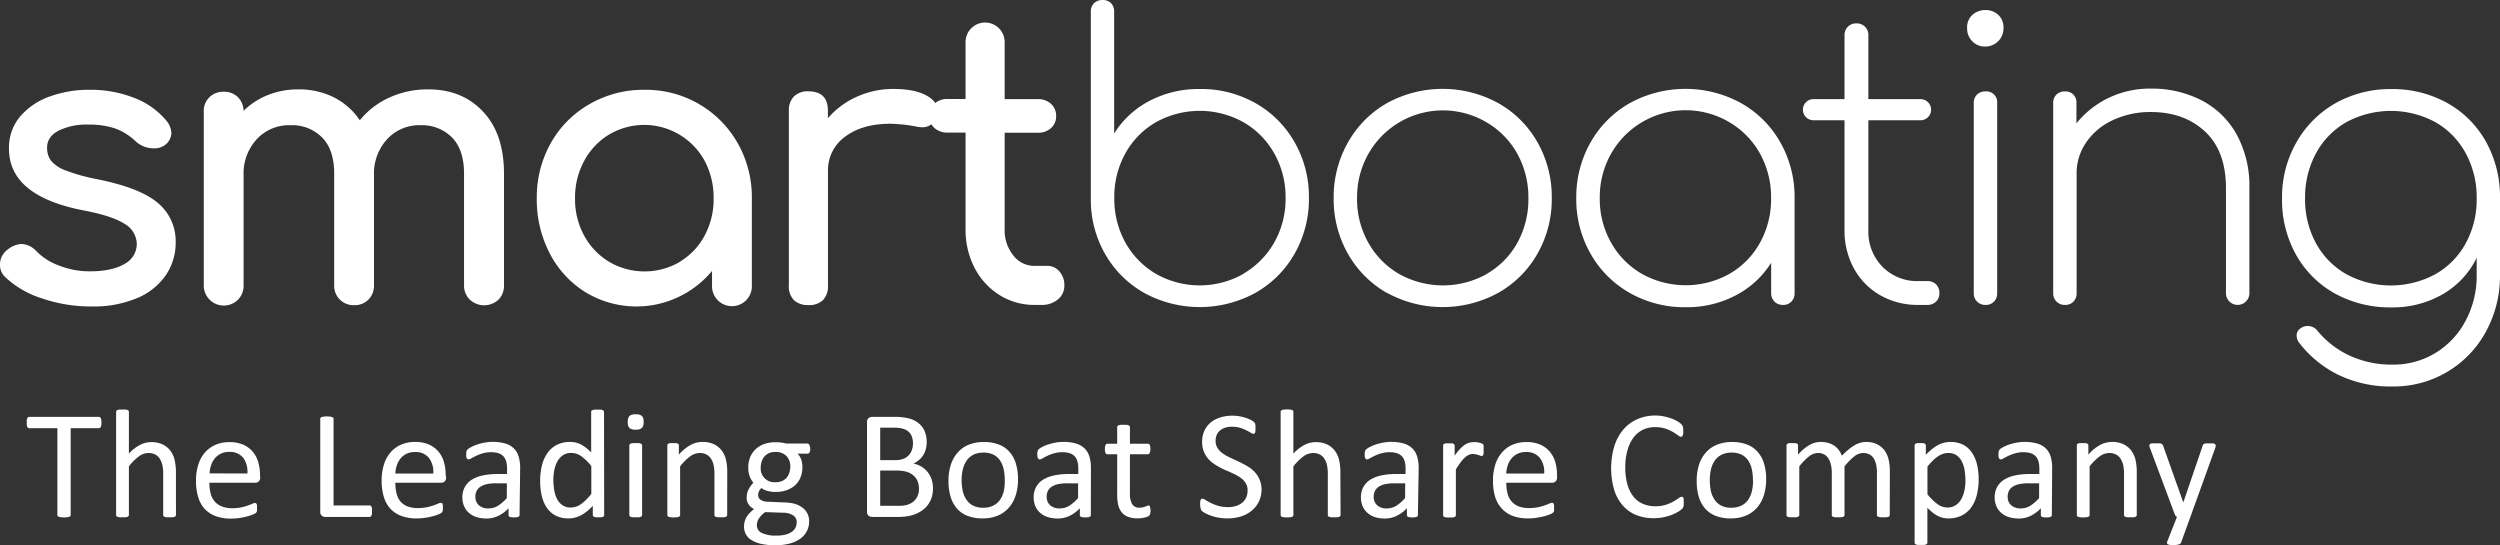 <svg id="Layer_1" data-name="Layer 1" xmlns="http://www.w3.org/2000/svg" viewBox="0 0 678.82 148.03"><rect x="0" y="0" width="678.82" height="148.03" fill="#333333" stroke="none"/><defs><style>.cls-1{fill:#fff;}</style></defs><path class="cls-1" d="M11.34,81a25.82,25.82,0,0,1-10-5.83A4.46,4.46,0,0,1,0,71.87a5,5,0,0,1,2.12-4.14,6.48,6.48,0,0,1,3.71-1.48,5.69,5.69,0,0,1,4,1.91,16.41,16.41,0,0,0,6,3.87,22.61,22.61,0,0,0,8.59,1.64q6,0,9.38-2a6.13,6.13,0,0,0,3.34-5.41,6.41,6.41,0,0,0-3.29-5.46q-3.29-2.17-11.13-3.66Q2.44,53.22,2.44,40.39a13.08,13.08,0,0,1,3.07-8.8,18.74,18.74,0,0,1,8.06-5.41,30.93,30.93,0,0,1,10.6-1.8,32.36,32.36,0,0,1,12.35,2.23,21.09,21.09,0,0,1,8.64,6.14,5.46,5.46,0,0,1,1.37,3.4,4.24,4.24,0,0,1-1.8,3.28,4.9,4.9,0,0,1-3,.85,7.27,7.27,0,0,1-5-2,15.69,15.69,0,0,0-5.62-3.45,22.56,22.56,0,0,0-7.2-1,17.13,17.13,0,0,0-8,1.65q-3.12,1.63-3.12,4.61a5.78,5.78,0,0,0,1.06,3.55,9.41,9.41,0,0,0,4,2.65,50.86,50.86,0,0,0,8.59,2.38Q38.05,51,42.88,55.12A13.47,13.47,0,0,1,47.7,65.83a15.58,15.58,0,0,1-2.65,8.85,17.64,17.64,0,0,1-7.79,6.25,30.36,30.36,0,0,1-12.35,2.28A40.62,40.62,0,0,1,11.34,81Z"/><path class="cls-1" d="M131.17,30.32q5.67,6,5.68,16.85V77.49a5.37,5.37,0,0,1-1.49,3.87,5.72,5.72,0,0,1-7.79,0A5.28,5.28,0,0,1,126,77.49V47.17q0-6.47-3.23-9.8A11.46,11.46,0,0,0,114.16,34a11.85,11.85,0,0,0-9.06,3.81,13.75,13.75,0,0,0-3.55,9.75v29.9a5.37,5.37,0,0,1-1.49,3.87,5.2,5.2,0,0,1-3.92,1.53,5.23,5.23,0,0,1-5.4-5.4V47.17q0-6.47-3.24-9.8A11.44,11.44,0,0,0,78.86,34a11.94,11.94,0,0,0-9.16,3.81,13.76,13.76,0,0,0-3.56,9.75v29.9a5.36,5.36,0,0,1-1.48,3.87,5.44,5.44,0,0,1-9.33-3.87V30.32a5.2,5.2,0,0,1,1.54-3.93,5.37,5.37,0,0,1,3.87-1.48,5.28,5.28,0,0,1,3.81,1.43,5.34,5.34,0,0,1,1.59,3.76,19.63,19.63,0,0,1,6.58-4.29A22,22,0,0,1,81,24.27a21.14,21.14,0,0,1,9.7,2.18,18.61,18.61,0,0,1,7,6.2,22,22,0,0,1,8-6.15,24.81,24.81,0,0,1,10.6-2.23Q125.51,24.27,131.17,30.32Z"/><path class="cls-1" d="M189.79,28.25a28.48,28.48,0,0,1,10.5,10.6,29.66,29.66,0,0,1,3.86,15V77.49a5.41,5.41,0,1,1-10.81,0V73.56a26.67,26.67,0,0,1-34.29,5.83,26.75,26.75,0,0,1-9.75-10.54,31.63,31.63,0,0,1-3.55-15,29.93,29.93,0,0,1,3.81-15,27.9,27.9,0,0,1,10.55-10.6A29.34,29.34,0,0,1,175,24.38,28.74,28.74,0,0,1,189.79,28.25ZM184.6,71.07a18.32,18.32,0,0,0,6.73-7.1,21,21,0,0,0,2.44-10.12,21.3,21.3,0,0,0-2.44-10.18,18.69,18.69,0,0,0-25.92-7.15,18.59,18.59,0,0,0-6.78,7.15,20.88,20.88,0,0,0-2.49,10.18A20.57,20.57,0,0,0,158.63,64a18.67,18.67,0,0,0,6.78,7.1,19,19,0,0,0,19.19,0Z"/><path class="cls-1" d="M251.43,25.86q3.18,1.71,3.18,4.24a3.67,3.67,0,0,1-.11,1.06,4.1,4.1,0,0,1-4.24,3.4,8.4,8.4,0,0,1-1.59-.22,42.15,42.15,0,0,0-6.89-.74q-7.62,0-12.29,3.5a11.19,11.19,0,0,0-4.67,9.43v31a5.45,5.45,0,0,1-1.32,3.92,5.29,5.29,0,0,1-4,1.38,5.41,5.41,0,0,1-3.92-1.33,5.26,5.26,0,0,1-1.38-4V30.1a5.31,5.31,0,0,1,1.38-3.92,5.31,5.31,0,0,1,3.92-1.38c3.54,0,5.3,1.77,5.3,5.3v2a22.38,22.38,0,0,1,7.85-5.83,23.84,23.84,0,0,1,10-2.12Q248.26,24.17,251.43,25.86Z"/><path class="cls-1" d="M287.63,73.67A5.53,5.53,0,0,1,289,77.49a4.76,4.76,0,0,1-1.75,3.81,6.69,6.69,0,0,1-4.5,1.49h-1.91a17.51,17.51,0,0,1-9.49-2.71,18.84,18.84,0,0,1-6.73-7.36,22.39,22.39,0,0,1-2.44-10.5V36h-4.87a5.08,5.08,0,0,1-3.6-1.27,4.15,4.15,0,0,1-1.38-3.18,4.38,4.38,0,0,1,1.38-3.39,5.08,5.08,0,0,1,3.6-1.28h4.87V11.66a5.31,5.31,0,1,1,10.61,0V26.92h9a5.1,5.1,0,0,1,3.6,1.28,4.38,4.38,0,0,1,1.38,3.39,4.15,4.15,0,0,1-1.38,3.18,5.09,5.09,0,0,1-3.6,1.27h-9V62.22a10.82,10.82,0,0,0,2.33,7.1,7.12,7.12,0,0,0,5.72,2.87h3.61A4.17,4.17,0,0,1,287.63,73.67Z"/><path class="cls-1" d="M340.89,28a28.08,28.08,0,0,1,10.65,10.65,29.83,29.83,0,0,1,3.87,15.05,30,30,0,0,1-3.87,15.16,28.08,28.08,0,0,1-10.65,10.65,31.5,31.5,0,0,1-30.05.11,28,28,0,0,1-10.65-10.44,29.48,29.48,0,0,1-4-14.84V3.18a3.05,3.05,0,0,1,.9-2.33A3.17,3.17,0,0,1,299.34,0a3.12,3.12,0,0,1,2.33.85,3.14,3.14,0,0,1,.85,2.33V36.25a24.75,24.75,0,0,1,9.59-8.85,28.71,28.71,0,0,1,13.62-3.23A30,30,0,0,1,340.89,28Zm-3.28,46.32A22.84,22.84,0,0,0,346,65.83a24,24,0,0,0,3.07-12.09A24,24,0,0,0,346,41.66a22.42,22.42,0,0,0-8.37-8.48,24.43,24.43,0,0,0-23.75,0,22,22,0,0,0-8.32,8.48,24.36,24.36,0,0,0-3,12.08,24.43,24.43,0,0,0,3,12.09,22.42,22.42,0,0,0,8.32,8.53,24.09,24.09,0,0,0,23.75,0Z"/><path class="cls-1" d="M376.61,79.55A28.08,28.08,0,0,1,366,68.9a29.83,29.83,0,0,1-3.87-15.05A30.05,30.05,0,0,1,366,38.69,28.08,28.08,0,0,1,376.61,28a31.41,31.41,0,0,1,30.21,0,28,28,0,0,1,10.66,10.65,30.05,30.05,0,0,1,3.87,15.16,29.83,29.83,0,0,1-3.87,15.05,28,28,0,0,1-10.66,10.65,31.41,31.41,0,0,1-30.21,0Zm27-5.14A22,22,0,0,0,412,65.93a24.36,24.36,0,0,0,3-12.08,24.43,24.43,0,0,0-3-12.09,22.52,22.52,0,0,0-8.33-8.53,23.27,23.27,0,0,0-32.11,8.53,24.05,24.05,0,0,0-3.08,12.09,24,24,0,0,0,3.08,12.08,22.42,22.42,0,0,0,8.37,8.48,24.41,24.41,0,0,0,23.74,0Z"/><path class="cls-1" d="M472.75,28a28,28,0,0,1,10.66,10.65,30.05,30.05,0,0,1,3.87,15.16V79.61a3.18,3.18,0,0,1-.85,2.27,3,3,0,0,1-2.33.91,3.09,3.09,0,0,1-3.18-3.18V71.34a24.78,24.78,0,0,1-9.6,8.85,28.53,28.53,0,0,1-13.62,3.23,30.08,30.08,0,0,1-15.16-3.87A28.08,28.08,0,0,1,431.89,68.9,29.83,29.83,0,0,1,428,53.85a30.05,30.05,0,0,1,3.87-15.16A28.08,28.08,0,0,1,442.54,28a31.41,31.41,0,0,1,30.21,0Zm-3.17,46.37a22.08,22.08,0,0,0,8.32-8.48,24.36,24.36,0,0,0,3-12.08,24.43,24.43,0,0,0-3-12.09,22.56,22.56,0,0,0-8.32-8.53,23.28,23.28,0,0,0-32.12,8.53,24.05,24.05,0,0,0-3.08,12.09,24,24,0,0,0,3.08,12.08,22.42,22.42,0,0,0,8.37,8.48,24.43,24.43,0,0,0,23.75,0Z"/><path class="cls-1" d="M525.7,77.22a3.24,3.24,0,0,1,.9,2.39,3.05,3.05,0,0,1-.9,2.27,3.2,3.2,0,0,1-2.38.91h-2.44a20.35,20.35,0,0,1-10.39-2.65,18.69,18.69,0,0,1-7.1-7.26,21.25,21.25,0,0,1-2.55-10.45V32.65h-8.26a2.87,2.87,0,1,1,0-5.73h8.26V9.65a3.2,3.2,0,0,1,.91-2.39,3.05,3.05,0,0,1,2.27-.9,3.1,3.1,0,0,1,3.29,3.29V26.92h14a2.87,2.87,0,1,1,0,5.73h-14V62.43a13.64,13.64,0,0,0,3.82,10A13.23,13.23,0,0,0,521,76.32h2.34A3.23,3.23,0,0,1,525.7,77.22Z"/><path class="cls-1" d="M535.51,11.18a4.9,4.9,0,0,1-1.38-3.55A4.48,4.48,0,0,1,535.61,4a5.2,5.2,0,0,1,3.5-1.27A5,5,0,0,1,542.55,4,4.56,4.56,0,0,1,544,7.63a4.9,4.9,0,0,1-5,5A4.6,4.6,0,0,1,535.51,11.18Zm1.32,70.7a3.05,3.05,0,0,1-.9-2.27V28a3.07,3.07,0,0,1,.9-2.33,3.22,3.22,0,0,1,2.28-.85A2.94,2.94,0,0,1,542.29,28V79.61a3.13,3.13,0,0,1-.85,2.27,3,3,0,0,1-2.33.91A3.06,3.06,0,0,1,536.83,81.88Z"/><path class="cls-1" d="M597.78,27.24a23,23,0,0,1,9.54,9.28,29.11,29.11,0,0,1,3.45,14.57V79.61a3.18,3.18,0,1,1-6.36,0V51.09q0-10.06-5.68-15.37T584,30.42a23.8,23.8,0,0,0-10.23,2.17,17.69,17.69,0,0,0-7.26,6,14.74,14.74,0,0,0-2.65,8.53V79.61a3.18,3.18,0,0,1-.85,2.27,3,3,0,0,1-2.33.91,3.09,3.09,0,0,1-3.18-3.18V28a3.07,3.07,0,0,1,.9-2.33,3.22,3.22,0,0,1,2.28-.85A2.94,2.94,0,0,1,563.81,28V33.5a25.1,25.1,0,0,1,8.8-6.95A25.87,25.87,0,0,1,584,24.06,29.46,29.46,0,0,1,597.78,27.24Z"/><path class="cls-1" d="M664.56,28a27.14,27.14,0,0,1,10.49,10.55,30.84,30.84,0,0,1,3.77,15.32V74.62A31.54,31.54,0,0,1,675,90.05a28.43,28.43,0,0,1-25.33,14.89A32.55,32.55,0,0,1,635,101.81a30.23,30.23,0,0,1-10.55-8.53,3.37,3.37,0,0,1-.85-2.12,2.31,2.31,0,0,1,1.06-2,3.06,3.06,0,0,1,1.91-.64,3.3,3.3,0,0,1,2.75,1.38A25,25,0,0,0,638,96.57,27.11,27.11,0,0,0,649.67,99a21.9,21.9,0,0,0,11.66-3.18,22.4,22.4,0,0,0,8.16-8.74,26,26,0,0,0,3-12.46V70a23.08,23.08,0,0,1-9.17,9.86,27.13,27.13,0,0,1-14,3.6,30.86,30.86,0,0,1-15.32-3.76,27.18,27.18,0,0,1-10.54-10.49,30.48,30.48,0,0,1-3.82-15.32,30,30,0,0,1,3.92-15.27A28.17,28.17,0,0,1,634.19,28a30.2,30.2,0,0,1,15-3.81A30.55,30.55,0,0,1,664.56,28Zm-3.34,46.48a21.4,21.4,0,0,0,8.27-8.37,24.81,24.81,0,0,0,3-12.24,25.13,25.13,0,0,0-3-12.3,21.42,21.42,0,0,0-8.27-8.43,25.47,25.47,0,0,0-24.06,0,21.36,21.36,0,0,0-8.27,8.43,25.13,25.13,0,0,0-3,12.3,24.81,24.81,0,0,0,3,12.24,21.33,21.33,0,0,0,8.27,8.37,25.4,25.4,0,0,0,24.06,0Z"/><path class="cls-1" d="M27.55,114.75a4.54,4.54,0,0,1-.05.69,1.26,1.26,0,0,1-.13.47.78.78,0,0,1-.23.27.65.65,0,0,1-.31.08H19.19v23.56a.55.55,0,0,1-.08.29.57.57,0,0,1-.3.2,3.46,3.46,0,0,1-.55.13,7.1,7.1,0,0,1-.88.05,7,7,0,0,1-.86-.05,3.62,3.62,0,0,1-.56-.13.57.57,0,0,1-.3-.2.55.55,0,0,1-.08-.29V116.26H7.94a.62.62,0,0,1-.31-.08.67.67,0,0,1-.22-.27,2.24,2.24,0,0,1-.14-.47,4.54,4.54,0,0,1,0-.69,4.68,4.68,0,0,1,0-.7,2.85,2.85,0,0,1,.14-.5.61.61,0,0,1,.22-.27.53.53,0,0,1,.31-.08H26.83a.55.55,0,0,1,.31.08.7.7,0,0,1,.23.27,1.51,1.51,0,0,1,.13.5A4.68,4.68,0,0,1,27.55,114.75Z"/><path class="cls-1" d="M47.78,139.84a.43.43,0,0,1-.09.28.58.58,0,0,1-.27.2,1.86,1.86,0,0,1-.53.13,6.54,6.54,0,0,1-.84,0,6.88,6.88,0,0,1-.86,0,1.78,1.78,0,0,1-.52-.13.61.61,0,0,1-.28-.2.49.49,0,0,1-.08-.28V128.77a10.81,10.81,0,0,0-.25-2.6,5.28,5.28,0,0,0-.74-1.7,3.1,3.1,0,0,0-1.24-1.09A4,4,0,0,0,40.3,123a4.5,4.5,0,0,0-2.6.92A14.12,14.12,0,0,0,35,126.63v13.21a.43.43,0,0,1-.09.28.53.53,0,0,1-.27.2,1.87,1.87,0,0,1-.52.13,7,7,0,0,1-.87,0,6.74,6.74,0,0,1-.84,0,2,2,0,0,1-.53-.13.53.53,0,0,1-.27-.2.49.49,0,0,1-.08-.28v-28a.55.55,0,0,1,.08-.29.56.56,0,0,1,.27-.22,2.47,2.47,0,0,1,.53-.12,6.74,6.74,0,0,1,.84,0,7,7,0,0,1,.87,0,2.36,2.36,0,0,1,.52.12.56.56,0,0,1,.27.22.48.48,0,0,1,.09.29v11.32a11.31,11.31,0,0,1,3-2.35,6.67,6.67,0,0,1,3-.76,7.14,7.14,0,0,1,3.19.64,5.87,5.87,0,0,1,2.09,1.71,6.79,6.79,0,0,1,1.14,2.51,15.09,15.09,0,0,1,.35,3.47Z"/><path class="cls-1" d="M70.65,129.57a1.47,1.47,0,0,1-.41,1.17,1.43,1.43,0,0,1-.94.34H56.86a11.77,11.77,0,0,0,.31,2.84,5.47,5.47,0,0,0,1.06,2.16,4.82,4.82,0,0,0,1.92,1.39A7.7,7.7,0,0,0,63,138a11.54,11.54,0,0,0,2.4-.22,15.25,15.25,0,0,0,1.83-.49c.51-.19.93-.35,1.26-.5a2.28,2.28,0,0,1,.75-.22.5.5,0,0,1,.27.08.51.51,0,0,1,.18.22,1.49,1.49,0,0,1,.09.41,5.6,5.6,0,0,1,0,.64,3.32,3.32,0,0,1,0,.47,3.48,3.48,0,0,1,0,.36,1,1,0,0,1-.11.28,1.88,1.88,0,0,1-.18.24,3.32,3.32,0,0,1-.69.38,10.6,10.6,0,0,1-1.47.51,18.7,18.7,0,0,1-2.09.45,14.5,14.5,0,0,1-2.53.2,11.57,11.57,0,0,1-4.08-.65,7.58,7.58,0,0,1-3-1.93,8.1,8.1,0,0,1-1.8-3.21,14.87,14.87,0,0,1-.61-4.49,14.12,14.12,0,0,1,.63-4.38,9.22,9.22,0,0,1,1.81-3.3,8.07,8.07,0,0,1,2.87-2.08,9.44,9.44,0,0,1,3.76-.72,9.22,9.22,0,0,1,3.79.71,7.26,7.26,0,0,1,2.57,1.92,7.85,7.85,0,0,1,1.48,2.84,12.54,12.54,0,0,1,.47,3.47Zm-3.48-1A6.33,6.33,0,0,0,66,124.26a4.61,4.61,0,0,0-3.79-1.55,5,5,0,0,0-2.26.48,4.91,4.91,0,0,0-1.63,1.28,5.75,5.75,0,0,0-1,1.86,7.44,7.44,0,0,0-.4,2.21Z"/><path class="cls-1" d="M101,138.79a6.47,6.47,0,0,1,0,.7,2,2,0,0,1-.14.49.69.69,0,0,1-.23.29.58.58,0,0,1-.33.09h-12a1.47,1.47,0,0,1-.91-.32,1.35,1.35,0,0,1-.43-1.15V113.74a.55.55,0,0,1,.08-.29.57.57,0,0,1,.3-.2,3.51,3.51,0,0,1,.57-.13,7.51,7.51,0,0,1,1.73,0,3.46,3.46,0,0,1,.55.13.57.57,0,0,1,.3.2.55.55,0,0,1,.08.29v23.5h9.74a.58.58,0,0,1,.33.09.69.69,0,0,1,.23.27,1.62,1.62,0,0,1,.14.48A6.68,6.68,0,0,1,101,138.79Z"/><path class="cls-1" d="M121.13,129.57a1.43,1.43,0,0,1-.41,1.17,1.4,1.4,0,0,1-.94.34H107.34a11.74,11.74,0,0,0,.32,2.84,5.45,5.45,0,0,0,1,2.16,4.82,4.82,0,0,0,1.92,1.39,7.7,7.7,0,0,0,2.89.48,11.71,11.71,0,0,0,2.41-.22,15.05,15.05,0,0,0,1.82-.49c.51-.19.94-.35,1.27-.5a2.22,2.22,0,0,1,.75-.22.47.47,0,0,1,.26.08.4.4,0,0,1,.18.22,1.49,1.49,0,0,1,.09.41,3.82,3.82,0,0,1,0,.64c0,.18,0,.34,0,.47s0,.25-.06.36a.94.94,0,0,1-.1.28,1.33,1.33,0,0,1-.19.24,3.43,3.43,0,0,1-.68.38,11.09,11.09,0,0,1-1.47.51,19.73,19.73,0,0,1-2.09.45,14.58,14.58,0,0,1-2.53.2,11.59,11.59,0,0,1-4.09-.65,7.65,7.65,0,0,1-3-1.93,8.22,8.22,0,0,1-1.8-3.21,14.87,14.87,0,0,1-.61-4.49,14.12,14.12,0,0,1,.63-4.38,9.09,9.09,0,0,1,1.82-3.3,8,8,0,0,1,2.86-2.08,9.44,9.44,0,0,1,3.76-.72,9.19,9.19,0,0,1,3.79.71,7.26,7.26,0,0,1,2.57,1.92,7.7,7.7,0,0,1,1.48,2.84,12.18,12.18,0,0,1,.47,3.47Zm-3.48-1a6.28,6.28,0,0,0-1.22-4.28,4.6,4.6,0,0,0-3.79-1.55,5,5,0,0,0-2.26.48,4.91,4.91,0,0,0-1.63,1.28,6,6,0,0,0-1,1.86,7.78,7.78,0,0,0-.4,2.21Z"/><path class="cls-1" d="M141.07,139.86a.46.46,0,0,1-.17.38,1.16,1.16,0,0,1-.46.19,4.62,4.62,0,0,1-.86.06,4.9,4.9,0,0,1-.87-.06,1,1,0,0,1-.47-.19.48.48,0,0,1-.15-.38V138a9.48,9.48,0,0,1-2.76,2.06,7.34,7.34,0,0,1-3.23.73,9,9,0,0,1-2.69-.38,5.86,5.86,0,0,1-2.06-1.13,5,5,0,0,1-1.32-1.8,5.94,5.94,0,0,1-.48-2.44,5.67,5.67,0,0,1,.65-2.77,5.44,5.44,0,0,1,1.87-2,9.19,9.19,0,0,1,3-1.17,18.48,18.48,0,0,1,4-.39h2.61v-1.47a7.51,7.51,0,0,0-.23-1.93,3.49,3.49,0,0,0-.75-1.4,3.23,3.23,0,0,0-1.33-.84,6.52,6.52,0,0,0-2-.28,7.81,7.81,0,0,0-2.3.31,11.29,11.29,0,0,0-1.78.67c-.51.24-.94.47-1.28.67a1.82,1.82,0,0,1-.77.3.47.47,0,0,1-.29-.08.67.67,0,0,1-.22-.25,1.21,1.21,0,0,1-.14-.43,3.52,3.52,0,0,1,0-.58,3.65,3.65,0,0,1,.07-.83,1.27,1.27,0,0,1,.36-.58,4.86,4.86,0,0,1,1-.64,11.51,11.51,0,0,1,1.6-.67,14.51,14.51,0,0,1,2-.5,12.68,12.68,0,0,1,5.63.26,5.7,5.7,0,0,1,2.31,1.35,5.22,5.22,0,0,1,1.28,2.22,10.58,10.58,0,0,1,.4,3.09Zm-3.44-8.63h-3a11.2,11.2,0,0,0-2.48.24,5,5,0,0,0-1.74.72,2.81,2.81,0,0,0-1,1.13,3.37,3.37,0,0,0-.33,1.52,3,3,0,0,0,.94,2.34,3.67,3.67,0,0,0,2.61.87,4.89,4.89,0,0,0,2.53-.69,11,11,0,0,0,2.45-2.12Z"/><path class="cls-1" d="M164.05,139.84a.54.54,0,0,1-.07.29.49.49,0,0,1-.26.2,1.86,1.86,0,0,1-.47.12,4.78,4.78,0,0,1-.71,0,5.13,5.13,0,0,1-.74,0,2.39,2.39,0,0,1-.48-.12.48.48,0,0,1-.27-.2.48.48,0,0,1-.09-.29v-2.5a12.6,12.6,0,0,1-3.09,2.52,7.09,7.09,0,0,1-3.52.9,7.36,7.36,0,0,1-3.55-.8,6.68,6.68,0,0,1-2.38-2.19,9.81,9.81,0,0,1-1.34-3.23,17.78,17.78,0,0,1-.41-3.92,17.08,17.08,0,0,1,.52-4.4,10.05,10.05,0,0,1,1.55-3.35,7.07,7.07,0,0,1,2.55-2.13,8,8,0,0,1,3.52-.74,6.46,6.46,0,0,1,3,.72,11.09,11.09,0,0,1,2.71,2.13v-11a.57.57,0,0,1,.08-.28.49.49,0,0,1,.28-.21,3.58,3.58,0,0,1,.54-.13,6,6,0,0,1,.83,0,6.64,6.64,0,0,1,.86,0,2.78,2.78,0,0,1,.52.13.64.64,0,0,1,.29.21.49.49,0,0,1,.09.28Zm-3.49-13.29a13.68,13.68,0,0,0-2.71-2.66,4.73,4.73,0,0,0-2.74-.91,3.87,3.87,0,0,0-2.25.63,4.71,4.71,0,0,0-1.5,1.66,7.58,7.58,0,0,0-.84,2.33,13,13,0,0,0-.27,2.64,17.16,17.16,0,0,0,.23,2.8,8,8,0,0,0,.76,2.42,4.65,4.65,0,0,0,1.45,1.7,3.8,3.8,0,0,0,2.27.64,4.55,4.55,0,0,0,1.33-.19,4.48,4.48,0,0,0,1.31-.63,9.53,9.53,0,0,0,1.41-1.14,17.43,17.43,0,0,0,1.55-1.73Z"/><path class="cls-1" d="M174.75,114.56a2.29,2.29,0,0,1-.47,1.66,2.48,2.48,0,0,1-1.7.44,2.4,2.4,0,0,1-1.66-.43,2.2,2.2,0,0,1-.46-1.63,2.34,2.34,0,0,1,.46-1.66,2.53,2.53,0,0,1,1.71-.44,2.45,2.45,0,0,1,1.66.43A2.2,2.2,0,0,1,174.75,114.56Zm-.4,25.28a.43.43,0,0,1-.09.28.53.53,0,0,1-.27.2,1.87,1.87,0,0,1-.52.13,7,7,0,0,1-.87,0,6.74,6.74,0,0,1-.84,0,2,2,0,0,1-.53-.13.53.53,0,0,1-.27-.2.49.49,0,0,1-.08-.28v-18.9a.5.5,0,0,1,.08-.27.61.61,0,0,1,.27-.21,2,2,0,0,1,.53-.13c.23,0,.51,0,.84,0s.64,0,.87,0a1.87,1.87,0,0,1,.52.13.61.61,0,0,1,.27.21.44.44,0,0,1,.09.27Z"/><path class="cls-1" d="M197.45,139.84a.49.49,0,0,1-.08.28.64.64,0,0,1-.27.2,2,2,0,0,1-.53.13,6.54,6.54,0,0,1-.84,0,6.78,6.78,0,0,1-.86,0,1.78,1.78,0,0,1-.52-.13.61.61,0,0,1-.28-.2.49.49,0,0,1-.08-.28V128.77a11.35,11.35,0,0,0-.25-2.6,5.5,5.5,0,0,0-.74-1.7,3.13,3.13,0,0,0-1.25-1.09A4,4,0,0,0,190,123a4.48,4.48,0,0,0-2.6.92,14.12,14.12,0,0,0-2.73,2.71v13.21a.43.43,0,0,1-.09.28.58.58,0,0,1-.27.2,1.86,1.86,0,0,1-.53.13,9.05,9.05,0,0,1-1.7,0,2,2,0,0,1-.53-.13.52.52,0,0,1-.28-.2.58.58,0,0,1-.07-.28v-18.9a.61.61,0,0,1,.06-.28.57.57,0,0,1,.26-.21,1.38,1.38,0,0,1,.48-.13q.28,0,.78,0c.3,0,.56,0,.76,0a1.26,1.26,0,0,1,.47.13.6.6,0,0,1,.25.21.51.51,0,0,1,.07.28v2.5a11.43,11.43,0,0,1,3.18-2.61,6.76,6.76,0,0,1,3.2-.83,7.07,7.07,0,0,1,3.18.64,5.79,5.79,0,0,1,2.09,1.71,6.81,6.81,0,0,1,1.15,2.51,15,15,0,0,1,.34,3.45Z"/><path class="cls-1" d="M220,121.8a2,2,0,0,1-.2,1.06.58.58,0,0,1-.51.33h-2.71a4.27,4.27,0,0,1,1,1.67,6.34,6.34,0,0,1,.29,1.9,7.5,7.5,0,0,1-.52,2.9,5.8,5.8,0,0,1-1.5,2.13,6.8,6.8,0,0,1-2.32,1.33,9.09,9.09,0,0,1-3,.46,7.9,7.9,0,0,1-2.2-.3,4.56,4.56,0,0,1-1.61-.77,3.27,3.27,0,0,0-.61.86,2.37,2.37,0,0,0-.25,1.12,1.43,1.43,0,0,0,.69,1.21,3.24,3.24,0,0,0,1.81.53l4.94.21a10.34,10.34,0,0,1,2.58.39,6.66,6.66,0,0,1,2,1,4.62,4.62,0,0,1,1.34,1.58,4.69,4.69,0,0,1,.48,2.17,5.65,5.65,0,0,1-2.21,4.55,8.45,8.45,0,0,1-2.87,1.4,14.31,14.31,0,0,1-4.11.52,16.76,16.76,0,0,1-3.9-.39,8.33,8.33,0,0,1-2.63-1.06,4,4,0,0,1-1.49-1.61,4.48,4.48,0,0,1-.47-2,5.55,5.55,0,0,1,.17-1.35,5,5,0,0,1,.52-1.24,5.88,5.88,0,0,1,.86-1.12,11.3,11.3,0,0,1,1.18-1.06,3.76,3.76,0,0,1-1.52-1.32,3.21,3.21,0,0,1-.49-1.72,4.86,4.86,0,0,1,.52-2.29,7.86,7.86,0,0,1,1.3-1.81,6.23,6.23,0,0,1-1-1.75,6.38,6.38,0,0,1-.38-2.36,7.39,7.39,0,0,1,.54-2.9,6.12,6.12,0,0,1,1.52-2.16,6.59,6.59,0,0,1,2.32-1.36,9,9,0,0,1,2.95-.47,11.28,11.28,0,0,1,3,.36h5.71a.55.55,0,0,1,.53.34A2.41,2.41,0,0,1,220,121.8Zm-3.67,20a2.12,2.12,0,0,0-1-1.88,5.06,5.06,0,0,0-2.7-.7l-4.89-.17a8.6,8.6,0,0,0-1.1,1,4.63,4.63,0,0,0-.68.9,2.89,2.89,0,0,0-.35.85,4.12,4.12,0,0,0-.1.86,2.24,2.24,0,0,0,1.39,2.07,8.67,8.67,0,0,0,3.86.7,9.89,9.89,0,0,0,2.64-.3,4.86,4.86,0,0,0,1.71-.81,3,3,0,0,0,.94-1.16A3.48,3.48,0,0,0,216.32,141.75Zm-1.74-15a4.14,4.14,0,0,0-1.06-3,4.06,4.06,0,0,0-3-1.08,4.3,4.3,0,0,0-1.75.33,3.41,3.41,0,0,0-1.24.93,3.84,3.84,0,0,0-.73,1.35,5.07,5.07,0,0,0-.25,1.61,3.71,3.71,0,0,0,4,4,4.42,4.42,0,0,0,1.78-.33,3.49,3.49,0,0,0,1.25-.9,3.79,3.79,0,0,0,.73-1.34A4.83,4.83,0,0,0,214.58,126.78Z"/><path class="cls-1" d="M253.33,132.58a8.42,8.42,0,0,1-.32,2.36,6.94,6.94,0,0,1-.92,1.94,6.74,6.74,0,0,1-1.41,1.51,8.41,8.41,0,0,1-1.87,1.09,10,10,0,0,1-2.23.66,14.67,14.67,0,0,1-2.72.22h-7.09a1.49,1.49,0,0,1-.92-.32,1.38,1.38,0,0,1-.43-1.15V114.67a1.38,1.38,0,0,1,.43-1.15,1.49,1.49,0,0,1,.92-.32h6.17a14.29,14.29,0,0,1,4,.46,6.84,6.84,0,0,1,2.59,1.34,5.53,5.53,0,0,1,1.57,2.16,7.61,7.61,0,0,1,.52,2.9,7,7,0,0,1-.23,1.85,6,6,0,0,1-.68,1.63,5.52,5.52,0,0,1-1.14,1.33,5.84,5.84,0,0,1-1.56,1,6.6,6.6,0,0,1,2.08.77,6.21,6.21,0,0,1,1.69,1.42,6.58,6.58,0,0,1,1.14,2A7.41,7.41,0,0,1,253.33,132.58Zm-5.43-12.16a5.6,5.6,0,0,0-.28-1.79,3.2,3.2,0,0,0-.86-1.35,3.8,3.8,0,0,0-1.52-.85,8.48,8.48,0,0,0-2.5-.3H239v8.8h4.11a5.7,5.7,0,0,0,2.26-.37,4.09,4.09,0,0,0,1.43-1,3.85,3.85,0,0,0,.82-1.45A5.46,5.46,0,0,0,247.9,120.42Zm1.63,12.36a5.68,5.68,0,0,0-.38-2.14,4.09,4.09,0,0,0-1.14-1.55,5,5,0,0,0-1.86-1,10.63,10.63,0,0,0-2.82-.32H239v9.57h5.24a7,7,0,0,0,2.16-.29,5,5,0,0,0,1.63-.87,4.11,4.11,0,0,0,1.09-1.44A4.64,4.64,0,0,0,249.53,132.78Z"/><path class="cls-1" d="M276.42,130.18a14.31,14.31,0,0,1-.61,4.25,9.35,9.35,0,0,1-1.82,3.35,8.23,8.23,0,0,1-3,2.2,10.58,10.58,0,0,1-4.21.78,10.92,10.92,0,0,1-4.06-.69,7.3,7.3,0,0,1-2.89-2,8.54,8.54,0,0,1-1.72-3.21,14.78,14.78,0,0,1-.57-4.28,14.31,14.31,0,0,1,.6-4.25,9.18,9.18,0,0,1,1.81-3.35,8.06,8.06,0,0,1,3-2.19,10.74,10.74,0,0,1,4.22-.77,10.92,10.92,0,0,1,4.06.69,7.4,7.4,0,0,1,2.89,2,8.56,8.56,0,0,1,1.73,3.21A14.39,14.39,0,0,1,276.42,130.18Zm-3.59.23a14.19,14.19,0,0,0-.29-2.9,7.07,7.07,0,0,0-.94-2.39,4.75,4.75,0,0,0-1.78-1.63,5.89,5.89,0,0,0-2.8-.59,6.07,6.07,0,0,0-2.66.54,5,5,0,0,0-1.83,1.54,7,7,0,0,0-1.07,2.37,12.12,12.12,0,0,0-.35,3,14.31,14.31,0,0,0,.29,2.92,7,7,0,0,0,1,2.38,4.83,4.83,0,0,0,1.79,1.62,5.89,5.89,0,0,0,2.8.59,6.05,6.05,0,0,0,2.65-.54,5.07,5.07,0,0,0,1.84-1.53,6.84,6.84,0,0,0,1.06-2.35A12.9,12.9,0,0,0,272.83,130.41Z"/><path class="cls-1" d="M296.19,139.86a.46.46,0,0,1-.17.38,1.23,1.23,0,0,1-.46.19,4.7,4.7,0,0,1-.86.06,5.1,5.1,0,0,1-.88-.06,1.09,1.09,0,0,1-.47-.19.47.47,0,0,1-.14-.38V138a9.39,9.39,0,0,1-2.77,2.06,7.3,7.3,0,0,1-3.22.73,9.13,9.13,0,0,1-2.7-.38,6,6,0,0,1-2.06-1.13,5.19,5.19,0,0,1-1.32-1.8,6.1,6.1,0,0,1-.47-2.44,5.67,5.67,0,0,1,.65-2.77,5.36,5.36,0,0,1,1.87-2,9.19,9.19,0,0,1,3-1.17,18.48,18.48,0,0,1,4-.39h2.6v-1.47a7.1,7.1,0,0,0-.23-1.93,3.36,3.36,0,0,0-.74-1.4,3.27,3.27,0,0,0-1.34-.84,6.45,6.45,0,0,0-2-.28,7.76,7.76,0,0,0-2.3.31,11.43,11.43,0,0,0-1.79.67c-.51.24-.93.47-1.28.67a1.74,1.74,0,0,1-.76.3.5.5,0,0,1-.3-.08.78.78,0,0,1-.22-.25,1.21,1.21,0,0,1-.13-.43,3.48,3.48,0,0,1-.05-.58,3.56,3.56,0,0,1,.08-.83A1.24,1.24,0,0,1,282,122a5,5,0,0,1,1-.64,10.56,10.56,0,0,1,1.6-.67,14.51,14.51,0,0,1,2-.5,11.13,11.13,0,0,1,2.16-.2,11.31,11.31,0,0,1,3.47.46,5.7,5.7,0,0,1,2.31,1.35,5.43,5.43,0,0,1,1.28,2.22,10.93,10.93,0,0,1,.4,3.09Zm-3.45-8.63h-3a11.27,11.27,0,0,0-2.48.24,5,5,0,0,0-1.74.72,3,3,0,0,0-1,1.13,3.5,3.5,0,0,0-.32,1.52,3.05,3.05,0,0,0,.93,2.34,3.72,3.72,0,0,0,2.62.87,4.89,4.89,0,0,0,2.53-.69,11,11,0,0,0,2.44-2.12Z"/><path class="cls-1" d="M312.41,138.45a4.14,4.14,0,0,1-.09,1,1.1,1.1,0,0,1-.25.52,1.54,1.54,0,0,1-.5.32,4.09,4.09,0,0,1-.77.24c-.29.06-.59.12-.91.16a8,8,0,0,1-1,.06,7.25,7.25,0,0,1-2.52-.39,4.12,4.12,0,0,1-1.72-1.17,4.81,4.81,0,0,1-1-2,11.84,11.84,0,0,1-.3-2.84v-11h-2.65a.56.56,0,0,1-.5-.33,2.31,2.31,0,0,1-.19-1.09,4.31,4.31,0,0,1,.05-.68,2,2,0,0,1,.14-.45.5.5,0,0,1,.22-.25.6.6,0,0,1,.3-.07h2.63v-4.5a.52.52,0,0,1,.07-.27.62.62,0,0,1,.27-.22,2.1,2.1,0,0,1,.54-.14c.22,0,.5,0,.84,0s.64,0,.86,0a1.74,1.74,0,0,1,.52.14.72.72,0,0,1,.28.22.53.53,0,0,1,.08.27v4.5h4.85a.6.6,0,0,1,.3.07.69.69,0,0,1,.22.25,1.61,1.61,0,0,1,.13.45,4.31,4.31,0,0,1,.05.68,2.44,2.44,0,0,1-.19,1.09.58.58,0,0,1-.51.33h-4.85v10.54a5.91,5.91,0,0,0,.58,2.95,2.17,2.17,0,0,0,2.07,1,3.72,3.72,0,0,0,.86-.09c.25-.07.47-.13.67-.2l.5-.2a.86.86,0,0,1,.38-.1.36.36,0,0,1,.2.06.38.38,0,0,1,.15.19c0,.1.06.24.09.4A3.65,3.65,0,0,1,312.41,138.45Z"/><path class="cls-1" d="M342.55,132.74a7.83,7.83,0,0,1-.7,3.4,7.26,7.26,0,0,1-2,2.53,8.39,8.39,0,0,1-2.94,1.57,12.23,12.23,0,0,1-3.64.52,12.52,12.52,0,0,1-2.53-.23,13.82,13.82,0,0,1-2.08-.56,10.83,10.83,0,0,1-1.54-.7,4.12,4.12,0,0,1-.86-.61A1.42,1.42,0,0,1,326,138a3.61,3.61,0,0,1-.12-1,7.59,7.59,0,0,1,0-.76,1.8,1.8,0,0,1,.13-.5.63.63,0,0,1,.21-.26.54.54,0,0,1,.29-.07,1.67,1.67,0,0,1,.83.36,15.35,15.35,0,0,0,1.38.77,14,14,0,0,0,2,.79,9.46,9.46,0,0,0,2.74.37,7,7,0,0,0,2.16-.32,5.18,5.18,0,0,0,1.68-.89,4,4,0,0,0,1.08-1.42,4.62,4.62,0,0,0,.37-1.91,3.55,3.55,0,0,0-.52-2,5.13,5.13,0,0,0-1.39-1.44,11.73,11.73,0,0,0-2-1.13c-.73-.35-1.49-.7-2.26-1a25.16,25.16,0,0,1-2.24-1.19,9.48,9.48,0,0,1-2-1.53,7.3,7.3,0,0,1-1.39-2.07,6.84,6.84,0,0,1-.54-2.85,7.16,7.16,0,0,1,.62-3,6.34,6.34,0,0,1,1.72-2.24,7.65,7.65,0,0,1,2.63-1.37,10.84,10.84,0,0,1,3.28-.47,11.17,11.17,0,0,1,1.82.15,14,14,0,0,1,1.72.42,11,11,0,0,1,1.44.59,3.49,3.49,0,0,1,.83.53,1.44,1.44,0,0,1,.26.31,1.46,1.46,0,0,1,.11.3,2.22,2.22,0,0,1,.06.43c0,.16,0,.38,0,.65s0,.47,0,.67a2.7,2.7,0,0,1-.09.49.77.77,0,0,1-.18.3.44.44,0,0,1-.27.09,1.77,1.77,0,0,1-.72-.29c-.33-.2-.73-.42-1.21-.66a10.58,10.58,0,0,0-1.69-.68,7.43,7.43,0,0,0-2.19-.3,5.79,5.79,0,0,0-2,.3,4.25,4.25,0,0,0-1.39.81,3.3,3.3,0,0,0-.82,1.2,4,4,0,0,0-.27,1.47,3.53,3.53,0,0,0,.52,2,5.34,5.34,0,0,0,1.4,1.45,12.42,12.42,0,0,0,2,1.15l2.27,1.06c.77.36,1.53.75,2.27,1.18a9.59,9.59,0,0,1,2,1.51,7,7,0,0,1,1.41,2.06A6.73,6.73,0,0,1,342.55,132.74Z"/><path class="cls-1" d="M364,139.84a.49.49,0,0,1-.08.28.64.64,0,0,1-.27.2,2,2,0,0,1-.53.13,6.54,6.54,0,0,1-.84,0,6.78,6.78,0,0,1-.86,0,1.78,1.78,0,0,1-.52-.13.61.61,0,0,1-.28-.2.49.49,0,0,1-.08-.28V128.77a11.35,11.35,0,0,0-.25-2.6,5.5,5.5,0,0,0-.74-1.7,3.13,3.13,0,0,0-1.25-1.09,4,4,0,0,0-1.77-.38,4.53,4.53,0,0,0-2.61.92,14.7,14.7,0,0,0-2.73,2.71v13.21a.42.42,0,0,1-.08.28.58.58,0,0,1-.27.2,1.86,1.86,0,0,1-.53.13,9.05,9.05,0,0,1-1.7,0,2,2,0,0,1-.53-.13.52.52,0,0,1-.28-.2.49.49,0,0,1-.07-.28v-28a.5.5,0,0,1,.35-.51,2.47,2.47,0,0,1,.53-.12,9.05,9.05,0,0,1,1.7,0,2.34,2.34,0,0,1,.53.12.61.61,0,0,1,.27.22.47.47,0,0,1,.08.29v11.32a11.5,11.5,0,0,1,3-2.35,6.67,6.67,0,0,1,3-.76,7.07,7.07,0,0,1,3.18.64,5.79,5.79,0,0,1,2.09,1.71,6.81,6.81,0,0,1,1.15,2.51,15.14,15.14,0,0,1,.34,3.47Z"/><path class="cls-1" d="M385,139.86a.46.46,0,0,1-.17.38,1.23,1.23,0,0,1-.46.19,4.7,4.7,0,0,1-.86.06,4.9,4.9,0,0,1-.87-.06,1.09,1.09,0,0,1-.48-.19.51.51,0,0,1-.14-.38V138a9.39,9.39,0,0,1-2.77,2.06,7.27,7.27,0,0,1-3.22.73,9.13,9.13,0,0,1-2.7-.38,5.81,5.81,0,0,1-2-1.13,5.09,5.09,0,0,1-1.33-1.8,6.1,6.1,0,0,1-.47-2.44,5.67,5.67,0,0,1,.65-2.77,5.44,5.44,0,0,1,1.87-2,9.19,9.19,0,0,1,3-1.17,18.48,18.48,0,0,1,4-.39h2.6v-1.47a7.1,7.1,0,0,0-.23-1.93,3.36,3.36,0,0,0-.74-1.4,3.27,3.27,0,0,0-1.34-.84,6.4,6.4,0,0,0-2-.28,7.76,7.76,0,0,0-2.3.31,11.29,11.29,0,0,0-1.78.67c-.52.24-.94.47-1.29.67a1.74,1.74,0,0,1-.76.3.52.52,0,0,1-.3-.08.92.92,0,0,1-.22-.25,1.46,1.46,0,0,1-.13-.43,3.52,3.52,0,0,1,0-.58,3.65,3.65,0,0,1,.07-.83,1.27,1.27,0,0,1,.36-.58,4.57,4.57,0,0,1,1-.64,11,11,0,0,1,1.6-.67,14.51,14.51,0,0,1,2-.5,12.68,12.68,0,0,1,5.63.26,5.7,5.7,0,0,1,2.31,1.35,5.32,5.32,0,0,1,1.28,2.22,10.93,10.93,0,0,1,.4,3.09Zm-3.45-8.63h-3a11.17,11.17,0,0,0-2.47.24,5,5,0,0,0-1.75.72,2.85,2.85,0,0,0-1,1.13,3.37,3.37,0,0,0-.33,1.52,3.05,3.05,0,0,0,.93,2.34,3.72,3.72,0,0,0,2.62.87,4.89,4.89,0,0,0,2.53-.69,11,11,0,0,0,2.44-2.12Z"/><path class="cls-1" d="M402.84,122.18c0,.31,0,.57,0,.78a1.84,1.84,0,0,1-.08.49.69.69,0,0,1-.16.27.33.33,0,0,1-.26.1,1.05,1.05,0,0,1-.41-.1l-.55-.18a5.13,5.13,0,0,0-.68-.18,3.49,3.49,0,0,0-.82-.09,2.67,2.67,0,0,0-1,.21,3.94,3.94,0,0,0-1.06.7,7.9,7.9,0,0,0-1.16,1.28q-.62.8-1.35,2v12.43a.42.42,0,0,1-.08.28.64.64,0,0,1-.27.2,1.86,1.86,0,0,1-.53.13,6.78,6.78,0,0,1-.86,0,6.64,6.64,0,0,1-.84,0,2,2,0,0,1-.53-.13.52.52,0,0,1-.28-.2.49.49,0,0,1-.07-.28v-18.9a.61.61,0,0,1,.06-.28.54.54,0,0,1,.25-.21,1.51,1.51,0,0,1,.49-.13c.19,0,.45,0,.77,0s.57,0,.77,0a1.26,1.26,0,0,1,.47.13.63.63,0,0,1,.24.21.51.51,0,0,1,.08.28v2.75a14.4,14.4,0,0,1,1.46-1.84,7.88,7.88,0,0,1,1.29-1.13,3.86,3.86,0,0,1,1.21-.56,4.45,4.45,0,0,1,1.2-.16l.62,0a5.27,5.27,0,0,1,.73.12,5.13,5.13,0,0,1,.68.18,1.42,1.42,0,0,1,.43.21.72.72,0,0,1,.17.2,1.26,1.26,0,0,1,.07.25,2.08,2.08,0,0,1,0,.43C402.84,121.6,402.84,121.86,402.84,122.18Z"/><path class="cls-1" d="M422.78,129.57a1.47,1.47,0,0,1-.41,1.17,1.43,1.43,0,0,1-.94.34H409a11.74,11.74,0,0,0,.32,2.84,5.34,5.34,0,0,0,1.06,2.16,4.82,4.82,0,0,0,1.92,1.39,7.66,7.66,0,0,0,2.89.48,11.54,11.54,0,0,0,2.4-.22,15.78,15.78,0,0,0,1.83-.49c.51-.19.93-.35,1.26-.5a2.22,2.22,0,0,1,.75-.22.45.45,0,0,1,.26.08.4.4,0,0,1,.18.22,1.16,1.16,0,0,1,.1.41,5.6,5.6,0,0,1,0,.64c0,.18,0,.34,0,.47a3.48,3.48,0,0,1,0,.36,1,1,0,0,1-.11.28,1.33,1.33,0,0,1-.19.24,2.88,2.88,0,0,1-.68.38,11.09,11.09,0,0,1-1.47.51,19.2,19.2,0,0,1-2.09.45,14.5,14.5,0,0,1-2.53.2,11.57,11.57,0,0,1-4.08-.65,7.58,7.58,0,0,1-2.95-1.93A8.24,8.24,0,0,1,406,135a15.19,15.19,0,0,1-.61-4.49,14.12,14.12,0,0,1,.63-4.38,9.24,9.24,0,0,1,1.82-3.3,8.07,8.07,0,0,1,2.87-2.08,9.43,9.43,0,0,1,3.75-.72,9.16,9.16,0,0,1,3.79.71,7.3,7.3,0,0,1,2.58,1.92,7.85,7.85,0,0,1,1.48,2.84,12.54,12.54,0,0,1,.47,3.47Zm-3.49-1a6.28,6.28,0,0,0-1.21-4.28,4.61,4.61,0,0,0-3.79-1.55,5,5,0,0,0-2.26.48,4.91,4.91,0,0,0-1.63,1.28,5.57,5.57,0,0,0-1,1.86,7.79,7.79,0,0,0-.41,2.21Z"/><path class="cls-1" d="M457.17,136.52c0,.23,0,.42,0,.59a2.48,2.48,0,0,1-.08.44,1.51,1.51,0,0,1-.13.34,2.46,2.46,0,0,1-.3.35,5.42,5.42,0,0,1-.88.64,9.94,9.94,0,0,1-1.67.84,13,13,0,0,1-2.29.7,13.09,13.09,0,0,1-2.82.28,12.37,12.37,0,0,1-4.78-.88,9.65,9.65,0,0,1-3.63-2.61,11.8,11.8,0,0,1-2.31-4.25,21.2,21.2,0,0,1,.07-11.85,13,13,0,0,1,2.44-4.48,10.37,10.37,0,0,1,3.77-2.8,11.82,11.82,0,0,1,4.86-1,11.55,11.55,0,0,1,2.29.22,14.33,14.33,0,0,1,2.06.56,9.34,9.34,0,0,1,1.68.77,5.42,5.42,0,0,1,1,.73,2.17,2.17,0,0,1,.37.43,1.51,1.51,0,0,1,.14.34,4.79,4.79,0,0,1,.08.48,6,6,0,0,1,0,.65,4.78,4.78,0,0,1,0,.71,2,2,0,0,1-.13.5.65.65,0,0,1-.2.29.43.43,0,0,1-.28.09,1.5,1.5,0,0,1-.82-.41,14.9,14.9,0,0,0-1.37-.9,10.67,10.67,0,0,0-2-.9,9,9,0,0,0-2.86-.41,7.46,7.46,0,0,0-3.3.72,7,7,0,0,0-2.55,2.13,10.46,10.46,0,0,0-1.63,3.44,16.68,16.68,0,0,0-.59,4.63,16.94,16.94,0,0,0,.56,4.56,9.52,9.52,0,0,0,1.61,3.32,6.72,6.72,0,0,0,2.56,2,8.41,8.41,0,0,0,3.44.68,9,9,0,0,0,2.84-.4,11.27,11.27,0,0,0,2.07-.89c.57-.33,1-.63,1.4-.89a1.68,1.68,0,0,1,.87-.4.49.49,0,0,1,.25.06.42.42,0,0,1,.17.24,2.19,2.19,0,0,1,.1.49C457.16,135.93,457.17,136.2,457.17,136.52Z"/><path class="cls-1" d="M479.56,130.18a14,14,0,0,1-.61,4.25,9.33,9.33,0,0,1-1.81,3.35,8.35,8.35,0,0,1-3,2.2,10.58,10.58,0,0,1-4.21.78,11,11,0,0,1-4.06-.69,7.37,7.37,0,0,1-2.89-2,8.54,8.54,0,0,1-1.72-3.21,14.8,14.8,0,0,1-.56-4.28,14.32,14.32,0,0,1,.59-4.25,9.18,9.18,0,0,1,1.81-3.35,8.14,8.14,0,0,1,3-2.19,10.77,10.77,0,0,1,4.22-.77,11,11,0,0,1,4.07.69,7.44,7.44,0,0,1,2.88,2,8.56,8.56,0,0,1,1.73,3.21A14.39,14.39,0,0,1,479.56,130.18Zm-3.59.23a14.2,14.2,0,0,0-.28-2.9,7.29,7.29,0,0,0-.95-2.39,4.75,4.75,0,0,0-1.78-1.63,5.88,5.88,0,0,0-2.79-.59,6,6,0,0,0-2.66.54,5.08,5.08,0,0,0-1.84,1.54,7.15,7.15,0,0,0-1.07,2.37,12.13,12.13,0,0,0-.34,3,14.33,14.33,0,0,0,.28,2.92,6.76,6.76,0,0,0,1,2.38,4.75,4.75,0,0,0,1.79,1.62,5.85,5.85,0,0,0,2.79.59,6.05,6.05,0,0,0,2.65-.54,5,5,0,0,0,1.84-1.53,6.66,6.66,0,0,0,1.06-2.35A12.38,12.38,0,0,0,476,130.41Z"/><path class="cls-1" d="M513.12,139.84a.49.49,0,0,1-.08.28.64.64,0,0,1-.27.2,2,2,0,0,1-.53.13,6.54,6.54,0,0,1-.84,0,6.78,6.78,0,0,1-.86,0,2.14,2.14,0,0,1-.54-.13.61.61,0,0,1-.28-.2.49.49,0,0,1-.08-.28V128.35a10.54,10.54,0,0,0-.21-2.18,5.21,5.21,0,0,0-.67-1.7,3.08,3.08,0,0,0-1.18-1.09,3.59,3.59,0,0,0-1.68-.38,4,4,0,0,0-2.4.92,16.74,16.74,0,0,0-2.66,2.71v13.21a.49.49,0,0,1-.08.28.6.6,0,0,1-.29.2,2,2,0,0,1-.53.13,6.74,6.74,0,0,1-.84,0,6.67,6.67,0,0,1-.83,0,2.12,2.12,0,0,1-.55-.13.53.53,0,0,1-.27-.2.49.49,0,0,1-.07-.28V128.35a9.27,9.27,0,0,0-.24-2.18,5.23,5.23,0,0,0-.69-1.7,3.1,3.1,0,0,0-1.16-1.09,3.52,3.52,0,0,0-1.67-.38,4,4,0,0,0-2.42.92,15.94,15.94,0,0,0-2.64,2.71v13.21a.43.43,0,0,1-.09.28.53.53,0,0,1-.27.2,1.87,1.87,0,0,1-.52.13,7,7,0,0,1-.87,0,6.74,6.74,0,0,1-.84,0,2,2,0,0,1-.53-.13.53.53,0,0,1-.27-.2.49.49,0,0,1-.08-.28v-18.9a.51.51,0,0,1,.07-.28.49.49,0,0,1,.25-.21,1.45,1.45,0,0,1,.48-.13q.3,0,.78,0c.31,0,.56,0,.76,0a1.32,1.32,0,0,1,.48.13.63.63,0,0,1,.24.21.51.51,0,0,1,.07.28v2.5a12.31,12.31,0,0,1,3.1-2.61,6.13,6.13,0,0,1,3-.83,7.55,7.55,0,0,1,2.11.27,5.7,5.7,0,0,1,1.65.77,5.22,5.22,0,0,1,1.22,1.17,7.5,7.5,0,0,1,.84,1.53A20.58,20.58,0,0,1,502,122a11.26,11.26,0,0,1,1.64-1.15,6.5,6.5,0,0,1,1.53-.64,5.53,5.53,0,0,1,1.5-.2,6.58,6.58,0,0,1,3.07.64,5.68,5.68,0,0,1,2,1.71,6.89,6.89,0,0,1,1.09,2.51,14.14,14.14,0,0,1,.32,3Z"/><path class="cls-1" d="M537.26,130.1a16.9,16.9,0,0,1-.54,4.45,9.71,9.71,0,0,1-1.57,3.35,7.21,7.21,0,0,1-2.57,2.12,8.07,8.07,0,0,1-3.51.74,6.29,6.29,0,0,1-1.55-.17,5.64,5.64,0,0,1-1.4-.52,8.41,8.41,0,0,1-1.36-.9c-.44-.37-.92-.79-1.42-1.28v9.44a.51.51,0,0,1-.09.3.61.61,0,0,1-.27.21,1.9,1.9,0,0,1-.52.12,6.81,6.81,0,0,1-.87,0,6.53,6.53,0,0,1-.84,0,2,2,0,0,1-.53-.12.61.61,0,0,1-.27-.21.58.58,0,0,1-.08-.3V120.94a.56.56,0,0,1,.07-.3.48.48,0,0,1,.25-.2,1.4,1.4,0,0,1,.48-.12c.2,0,.43,0,.71,0a7.18,7.18,0,0,1,.73,0,1.4,1.4,0,0,1,.47.12.5.5,0,0,1,.34.5v2.54a18.87,18.87,0,0,1,1.66-1.53,10.23,10.23,0,0,1,1.6-1.08,7.52,7.52,0,0,1,1.66-.65,7.85,7.85,0,0,1,5.3.58A6.5,6.5,0,0,1,535.5,123a9.72,9.72,0,0,1,1.34,3.22A17.53,17.53,0,0,1,537.26,130.1Zm-3.59.4a18.38,18.38,0,0,0-.22-2.81,8.15,8.15,0,0,0-.77-2.4,4.46,4.46,0,0,0-1.44-1.68A3.88,3.88,0,0,0,529,123a4.61,4.61,0,0,0-1.33.2,5.16,5.16,0,0,0-1.33.63,9,9,0,0,0-1.42,1.13,18.77,18.77,0,0,0-1.56,1.73v7.52a15,15,0,0,0,2.72,2.67,4.61,4.61,0,0,0,2.71.92,4,4,0,0,0,2.25-.63,4.84,4.84,0,0,0,1.52-1.68,8.51,8.51,0,0,0,.85-2.35A12.22,12.22,0,0,0,533.67,130.5Z"/><path class="cls-1" d="M557.13,139.86a.46.46,0,0,1-.17.38,1.16,1.16,0,0,1-.46.19,4.62,4.62,0,0,1-.86.06,5.06,5.06,0,0,1-.87-.06,1,1,0,0,1-.47-.19.48.48,0,0,1-.15-.38V138a9.48,9.48,0,0,1-2.76,2.06,7.33,7.33,0,0,1-3.22.73,9,9,0,0,1-2.7-.38,5.86,5.86,0,0,1-2.06-1.13,5,5,0,0,1-1.32-1.8,5.94,5.94,0,0,1-.48-2.44,5.67,5.67,0,0,1,.65-2.77,5.44,5.44,0,0,1,1.87-2,9.25,9.25,0,0,1,3-1.17,18.32,18.32,0,0,1,4-.39h2.61v-1.47a7.51,7.51,0,0,0-.23-1.93,3.49,3.49,0,0,0-.75-1.4,3.23,3.23,0,0,0-1.33-.84,6.52,6.52,0,0,0-2-.28,7.81,7.81,0,0,0-2.3.31,11.29,11.29,0,0,0-1.78.67c-.51.24-.94.47-1.28.67a1.82,1.82,0,0,1-.77.3.47.47,0,0,1-.29-.08.67.67,0,0,1-.22-.25,1.21,1.21,0,0,1-.14-.43,3.52,3.52,0,0,1,0-.58,3.65,3.65,0,0,1,.07-.83A1.27,1.27,0,0,1,543,122a4.86,4.86,0,0,1,1-.64,11.51,11.51,0,0,1,1.6-.67,14.51,14.51,0,0,1,2-.5,12.68,12.68,0,0,1,5.63.26,5.7,5.7,0,0,1,2.31,1.35,5.22,5.22,0,0,1,1.28,2.22,10.58,10.58,0,0,1,.4,3.09Zm-3.44-8.63h-3a11.2,11.2,0,0,0-2.48.24,5,5,0,0,0-1.74.72,2.88,2.88,0,0,0-1,1.13,3.37,3.37,0,0,0-.33,1.52,3,3,0,0,0,.94,2.34,3.67,3.67,0,0,0,2.61.87,4.89,4.89,0,0,0,2.53-.69,11,11,0,0,0,2.45-2.12Z"/><path class="cls-1" d="M580.19,139.84a.42.42,0,0,1-.08.28.64.64,0,0,1-.27.2,1.86,1.86,0,0,1-.53.13,6.54,6.54,0,0,1-.84,0,6.78,6.78,0,0,1-.86,0,1.78,1.78,0,0,1-.52-.13.61.61,0,0,1-.28-.2.49.49,0,0,1-.08-.28V128.77a11.35,11.35,0,0,0-.25-2.6,5.5,5.5,0,0,0-.74-1.7,3.13,3.13,0,0,0-1.25-1.09,4,4,0,0,0-1.77-.38,4.48,4.48,0,0,0-2.6.92,14.12,14.12,0,0,0-2.73,2.71v13.21a.43.43,0,0,1-.09.28.58.58,0,0,1-.27.2,1.86,1.86,0,0,1-.53.13,9.05,9.05,0,0,1-1.7,0,2,2,0,0,1-.53-.13.46.46,0,0,1-.27-.2.49.49,0,0,1-.08-.28v-18.9a.61.61,0,0,1,.06-.28.57.57,0,0,1,.26-.21,1.38,1.38,0,0,1,.48-.13c.2,0,.45,0,.78,0s.56,0,.76,0a1.26,1.26,0,0,1,.47.13.6.6,0,0,1,.25.21.51.51,0,0,1,.07.28v2.5a11.43,11.43,0,0,1,3.18-2.61,6.76,6.76,0,0,1,3.2-.83,7.07,7.07,0,0,1,3.18.64,5.79,5.79,0,0,1,2.09,1.71,6.81,6.81,0,0,1,1.15,2.51,15,15,0,0,1,.34,3.45Z"/><path class="cls-1" d="M594.75,140.36l-2.52,6.95a.92.92,0,0,1-.64.52A5,5,0,0,1,590,148a5.18,5.18,0,0,1-.88-.06,1.22,1.22,0,0,1-.52-.17.49.49,0,0,1-.2-.34,1.14,1.14,0,0,1,.11-.5l2.6-6.58a1,1,0,0,1-.35-.27,1,1,0,0,1-.24-.4l-6.73-18a2,2,0,0,1-.17-.7.48.48,0,0,1,.17-.4,1.15,1.15,0,0,1,.54-.2,8.75,8.75,0,0,1,1,0q.63,0,1,0a1.88,1.88,0,0,1,.56.12.7.7,0,0,1,.31.24,3.63,3.63,0,0,1,.2.43l5.39,15.16h.07l5.2-15.24a1,1,0,0,1,.31-.52,1.56,1.56,0,0,1,.53-.17,8.63,8.63,0,0,1,1,0,8.37,8.37,0,0,1,1,0,1.24,1.24,0,0,1,.55.2.49.49,0,0,1,.18.4,2.14,2.14,0,0,1-.12.63Z"/></svg>